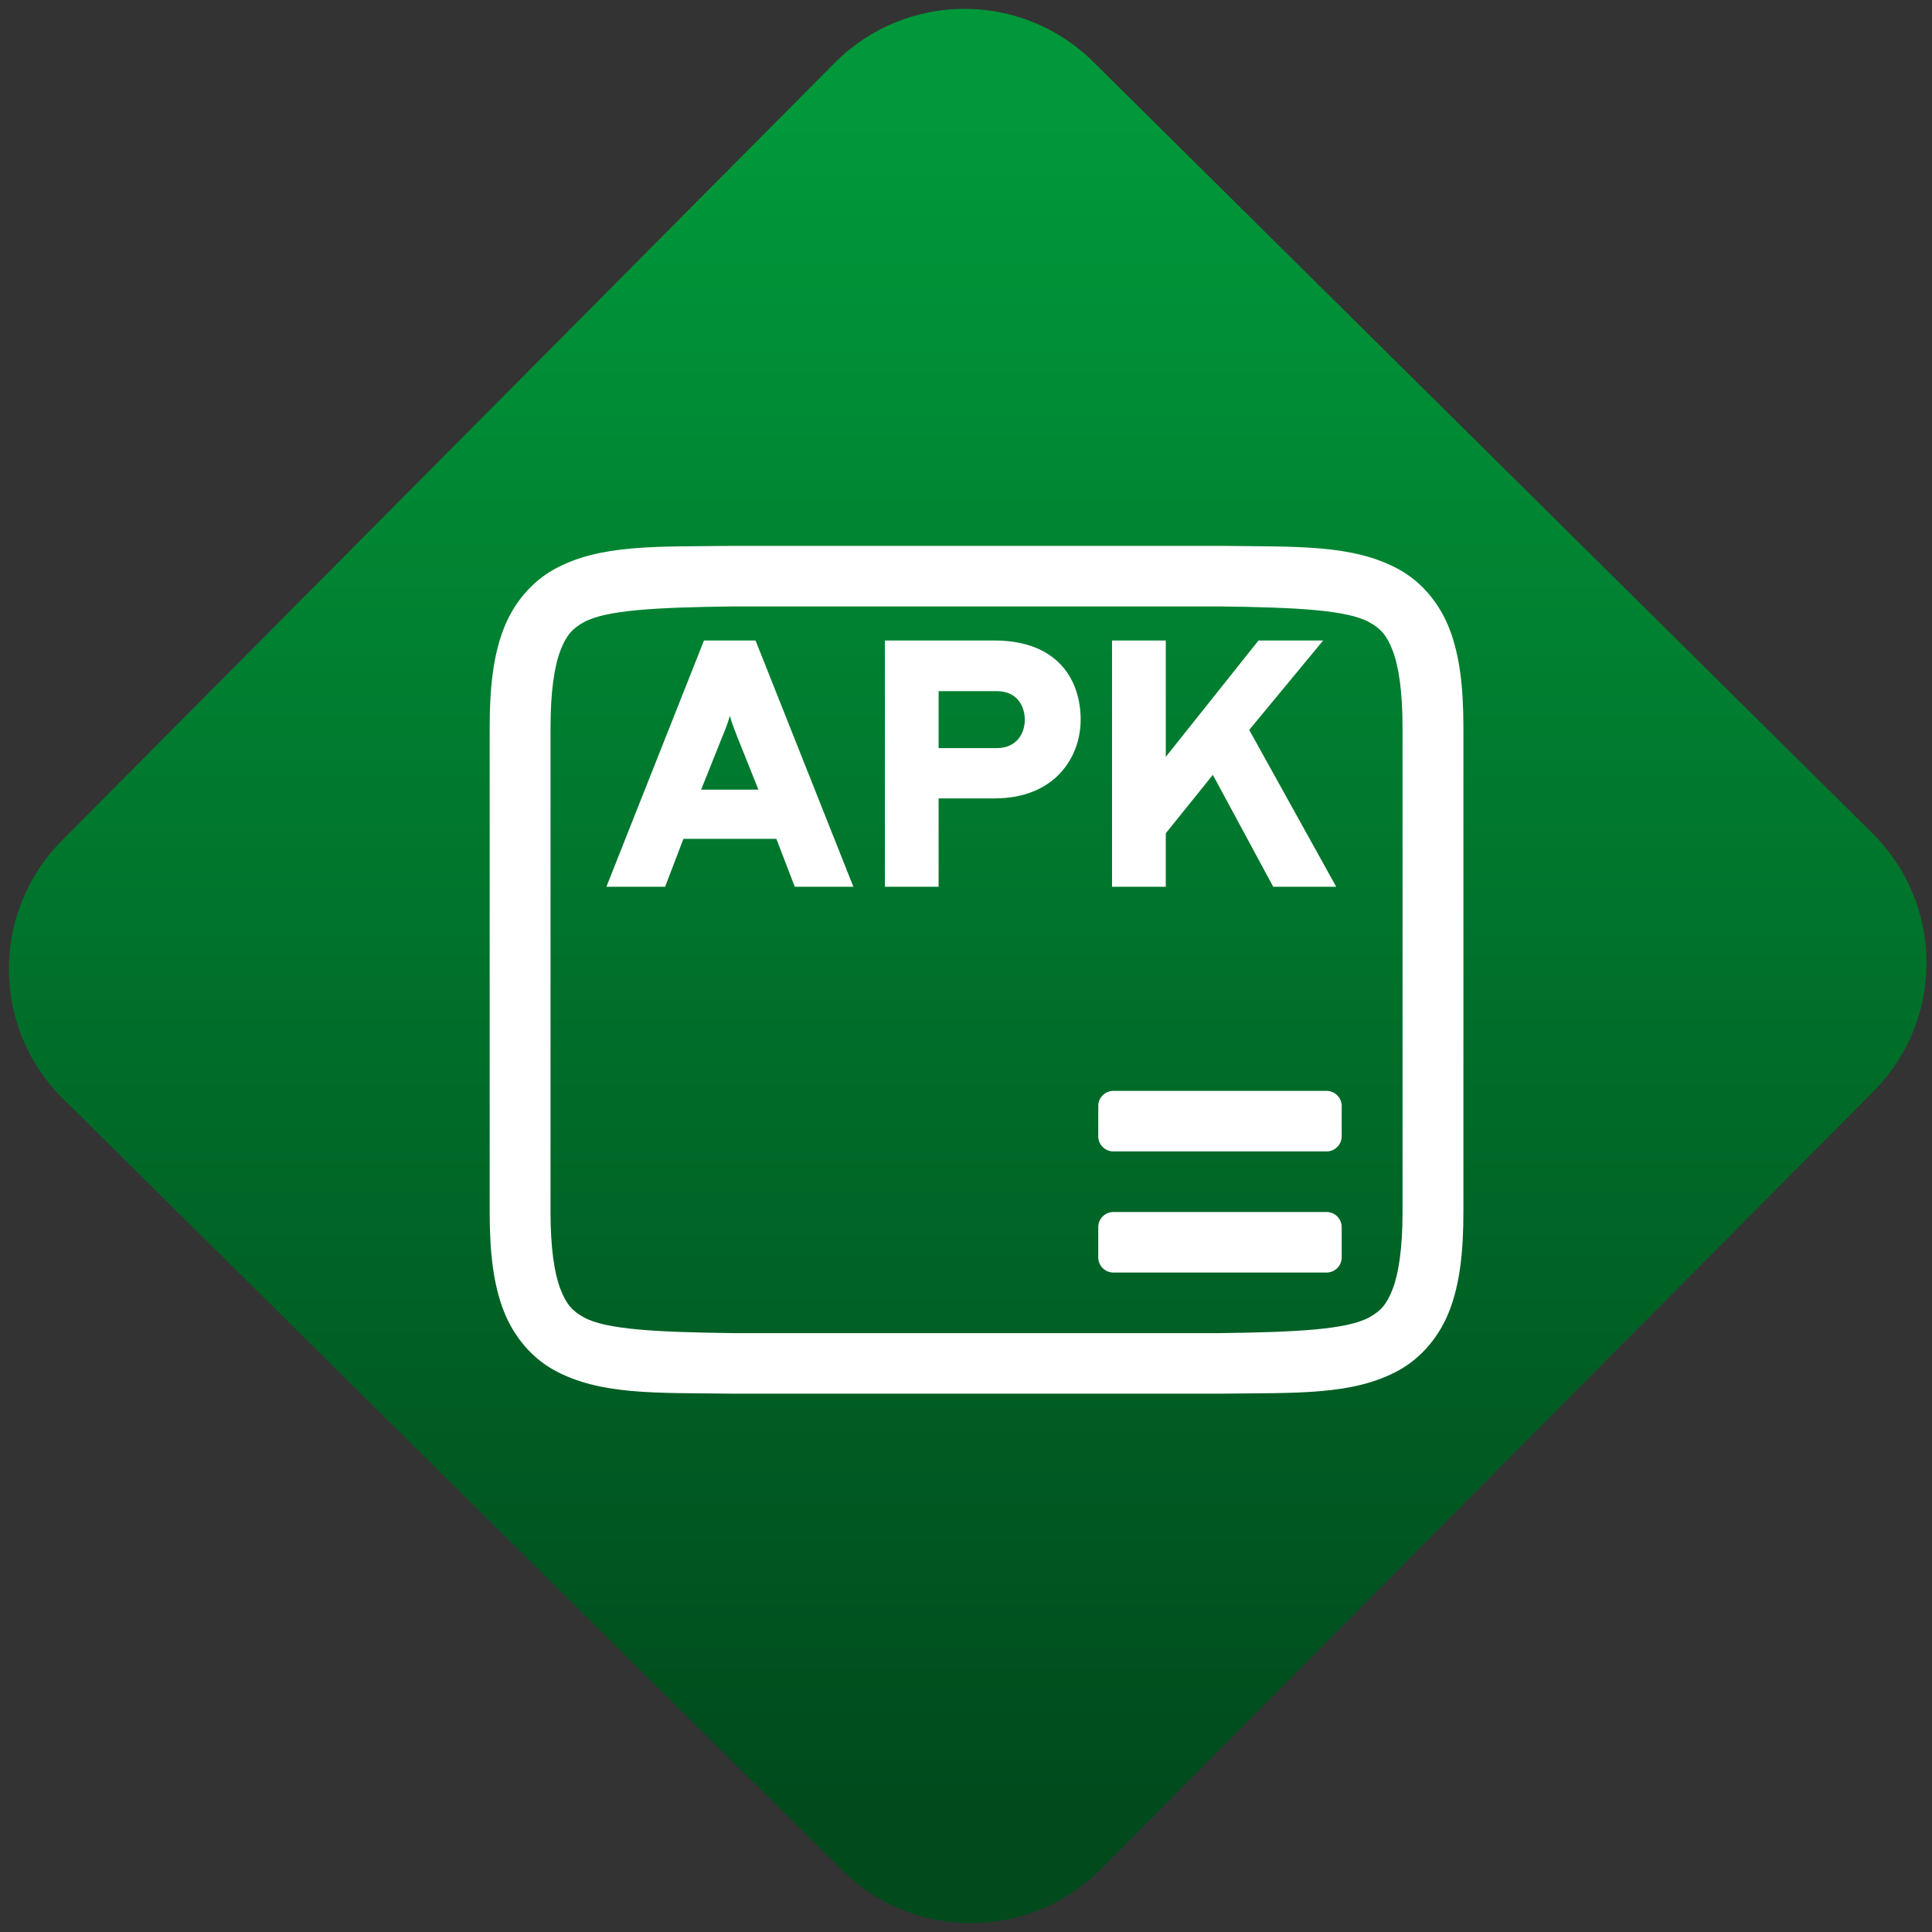 <svg width="64" height="64" viewBox="0 0 64 64" version="1.1"><rect x="0" y="0" width="64" height="64" fill="#333333" stroke="none"/><defs><linearGradient id="linear-pattern-0" gradientUnits="userSpaceOnUse" x1="0" y1="0" x2="0" y2="1" gradientTransform="matrix(60, 0, 0, 56, 0, 4)"><stop offset="0" stop-color="#00983a" stop-opacity="1"/><stop offset="1" stop-color="#004a1c" stop-opacity="1"/></linearGradient></defs><path fill="url(#linear-pattern-0)" fill-opacity="1" d="M 36.219 2.051 L 62.027 27.605 C 64.402 29.957 64.418 33.785 62.059 36.156 L 36.461 61.918 C 34.105 64.289 30.27 64.305 27.895 61.949 L 2.086 36.395 C -0.289 34.043 -0.305 30.215 2.051 27.844 L 27.652 2.082 C 30.008 -0.289 33.844 -0.305 36.219 2.051 Z M 36.219 2.051 " /><g transform="matrix(1.008,0,0,1.003,16.221,16.077)"><path fill-rule="nonzero" fill="rgb(100%, 100%, 100%)" fill-opacity="1" d="M 7.988 2 C 5.473 2.031 3.633 1.938 2.125 2.77 C 1.375 3.188 0.781 3.891 0.449 4.766 C 0.117 5.641 0 6.688 0 8 L 0 24 C 0 25.312 0.117 26.359 0.449 27.234 C 0.781 28.109 1.375 28.812 2.125 29.227 C 3.633 30.055 5.473 29.969 7.988 30 L 24.012 30 C 26.527 29.969 28.367 30.062 29.875 29.23 C 30.625 28.812 31.219 28.109 31.551 27.234 C 31.883 26.359 32 25.312 32 24 L 32 8 C 32 6.688 31.883 5.641 31.551 4.766 C 31.219 3.891 30.625 3.188 29.875 2.773 C 28.367 1.945 26.527 2.031 24.012 2 Z M 8 4 L 24 4 C 26.516 4.031 28.18 4.117 28.91 4.523 C 29.277 4.727 29.484 4.949 29.68 5.469 C 29.875 5.988 30 6.812 30 8 L 30 24 C 30 25.188 29.875 26.012 29.68 26.531 C 29.484 27.051 29.277 27.273 28.91 27.477 C 28.18 27.883 26.516 27.969 24 28 L 8 28 C 5.484 27.969 3.82 27.883 3.09 27.477 C 2.723 27.273 2.516 27.051 2.32 26.531 C 2.125 26.012 2 25.188 2 24 L 2 8 C 2 6.812 2.125 5.988 2.32 5.469 C 2.516 4.949 2.723 4.727 3.09 4.523 C 3.82 4.117 5.484 4.031 8 4 Z M 8 4 "/><path fill-rule="nonzero" fill="rgb(100%, 100%, 100%)" fill-opacity="1" d="M 20.5 20 C 20.223 20 20 20.223 20 20.5 L 20 21.5 C 20 21.777 20.223 22 20.5 22 L 27.5 22 C 27.777 22 28 21.777 28 21.5 L 28 20.5 C 28 20.223 27.777 20 27.5 20 Z M 20.5 24 C 20.223 24 20 24.223 20 24.5 L 20 25.5 C 20 25.777 20.223 26 20.5 26 L 27.5 26 C 27.777 26 28 25.777 28 25.5 L 28 24.5 C 28 24.223 27.777 24 27.5 24 Z M 20.5 24 "/><path fill-rule="nonzero" fill="rgb(100%, 100%, 100%)" fill-opacity="1" d="M 7.043 5.125 L 3.836 13.258 L 5.766 13.258 L 6.367 11.676 L 9.422 11.676 L 10.027 13.258 L 11.953 13.258 L 8.738 5.125 Z M 12.988 5.125 L 12.988 13.258 L 14.754 13.258 L 14.754 10.34 L 16.586 10.34 C 18.609 10.34 19.422 8.945 19.422 7.742 C 19.422 6.438 18.68 5.125 16.586 5.125 Z M 20.453 5.125 L 20.453 13.258 L 22.219 13.258 L 22.219 11.492 L 23.766 9.562 L 25.75 13.258 L 27.82 13.258 L 24.961 8.078 L 27.391 5.125 L 25.266 5.125 L 22.219 8.969 L 22.219 5.125 Z M 14.754 6.797 L 16.656 6.797 C 17.367 6.797 17.586 7.332 17.586 7.742 C 17.586 8.18 17.332 8.68 16.656 8.68 L 14.754 8.68 Z M 7.891 7.609 C 7.949 7.82 8.055 8.102 8.133 8.297 L 8.832 10.051 L 6.949 10.051 L 7.648 8.297 C 7.727 8.102 7.844 7.82 7.891 7.609 Z M 7.891 7.609 "/></g></svg>
